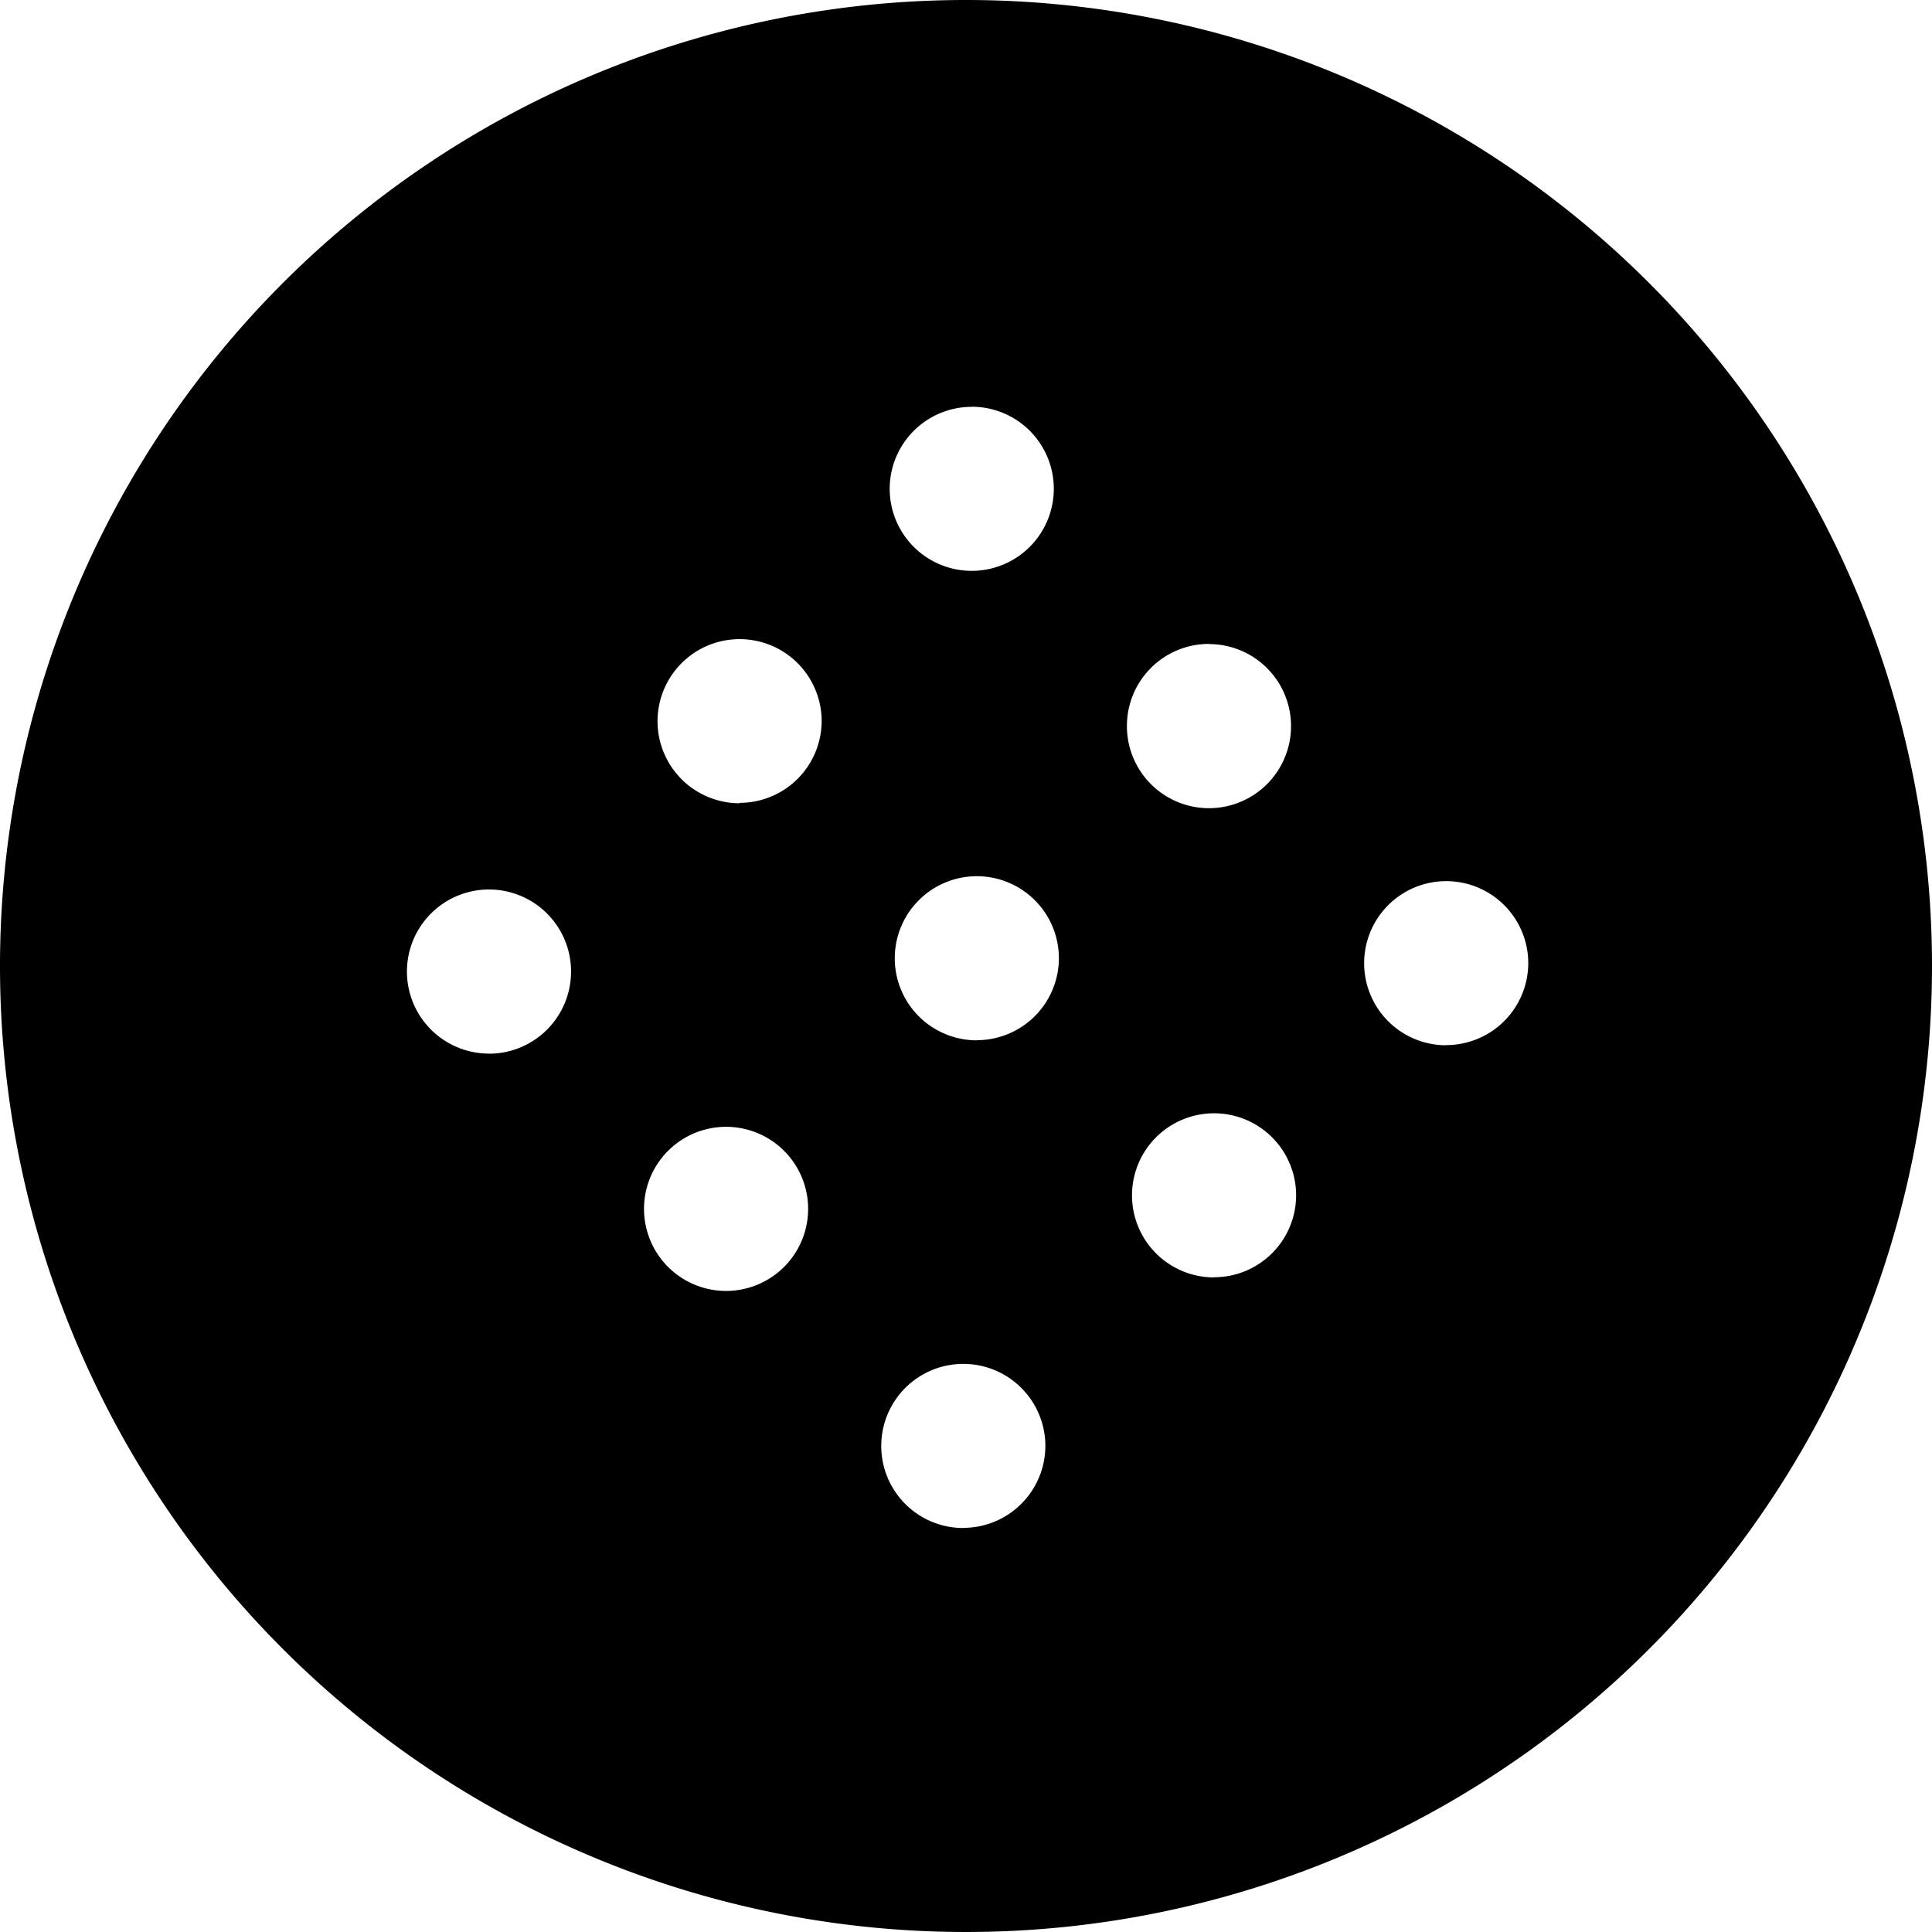 <svg xmlns="http://www.w3.org/2000/svg" width="38" height="38" viewBox="0 0 38 38">
    <!-- <defs>
        <style>
            .cls-1{fill:#4a494a}
        </style>
    </defs> -->
    <path id="MoreAction" d="M683.087 364.609a19 19 0 1 0 19 19 19 19 0 0 0-19-19zm.113 8a1.614 1.614 0 1 1-1.614 1.614 1.614 1.614 0 0 1 1.614-1.612zm-9.495 12.723a1.614 1.614 0 1 1 1.614-1.614 1.615 1.615 0 0 1-1.614 1.616zm4.663 4.668a1.614 1.614 0 1 1 1.614-1.614 1.614 1.614 0 0 1-1.614 1.614zm.266-9.592a1.614 1.614 0 1 1 1.614-1.614 1.614 1.614 0 0 1-1.614 1.606zm4.4 14.255a1.614 1.614 0 1 1 1.614-1.614 1.615 1.615 0 0 1-1.617 1.611zm.266-9.592a1.614 1.614 0 1 1 1.614-1.614 1.615 1.615 0 0 1-1.614 1.611zm4.566-7.794a1.614 1.614 0 1 1-1.614 1.614 1.613 1.613 0 0 1 1.611-1.617zm.1 12.457a1.614 1.614 0 1 1 1.614-1.614 1.614 1.614 0 0 1-1.62 1.611zm4.566-4.566a1.614 1.614 0 1 1 1.614-1.614 1.615 1.615 0 0 1-1.62 1.611z" transform="translate(-664.087 -364.609)"/>
</svg>
